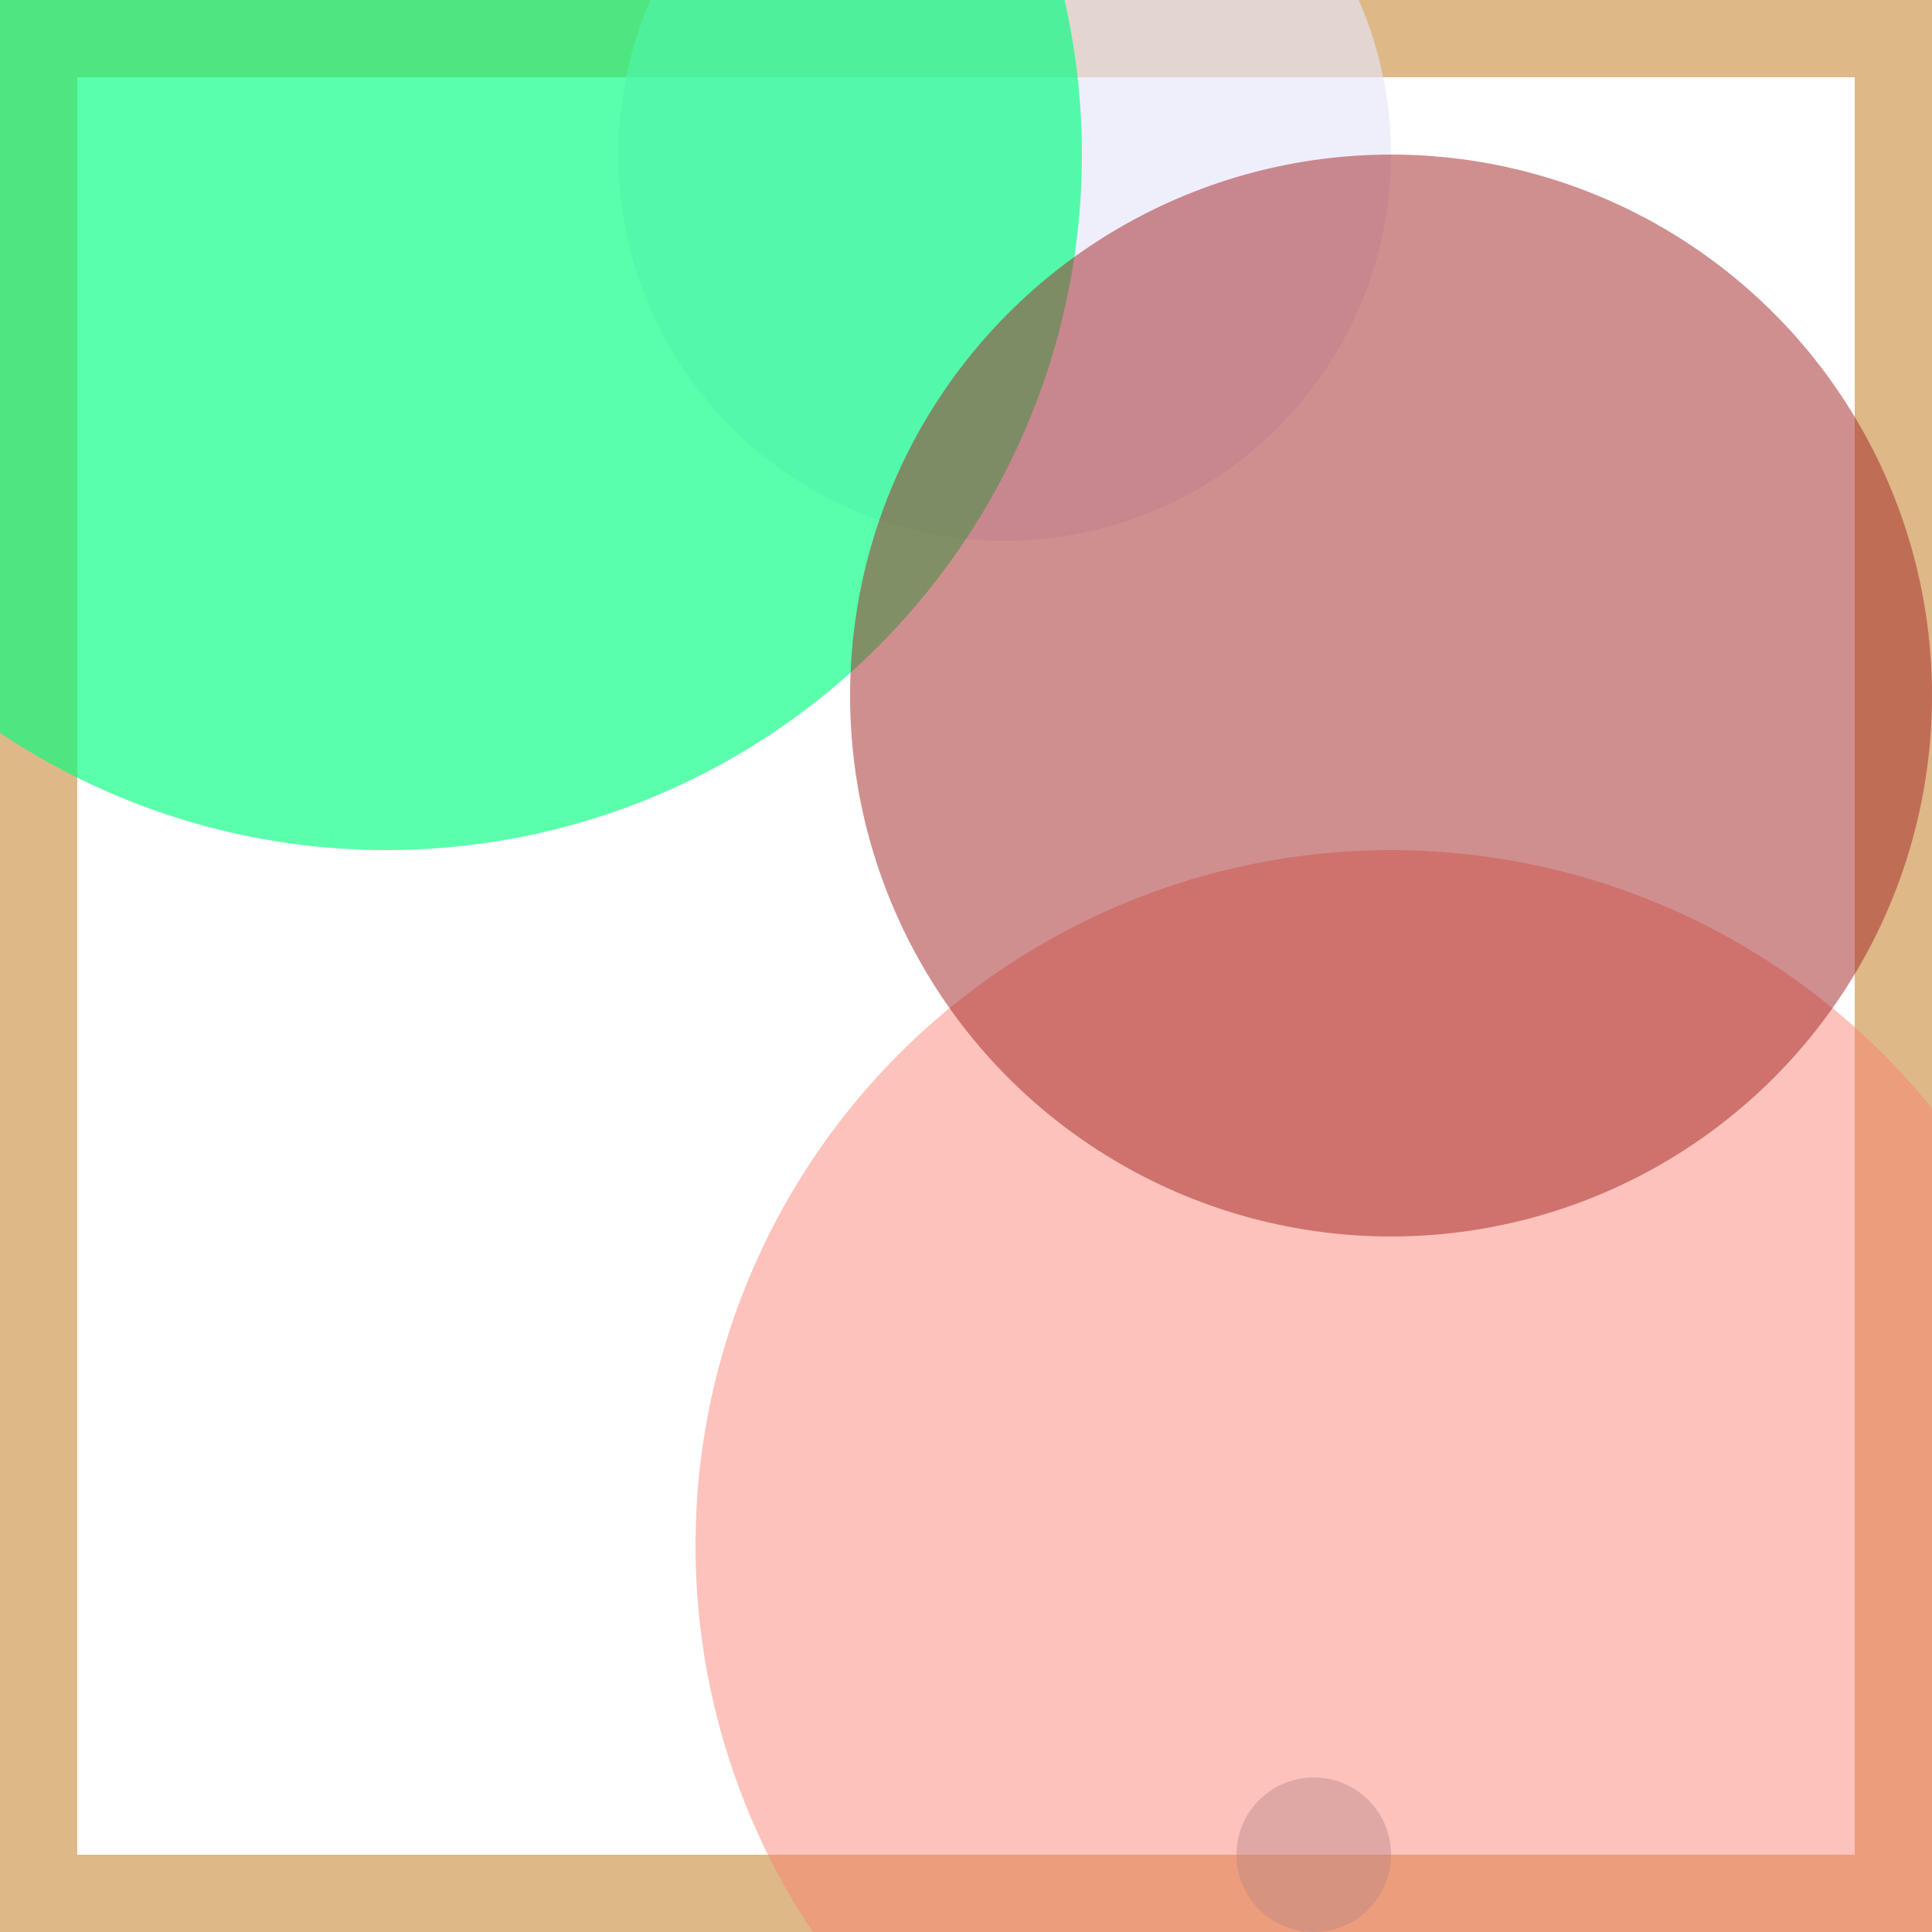 <svg viewBox="0 0 25 25" width="25" height="25" xmlns="http://www.w3.org/2000/svg"><rect width="25" height="25" fill="none" stroke="burlywood" stroke-width="2"/>
<circle cx="13" cy="2" r="5" fill="lavender" fill-opacity="0.63"/>
<circle cx="17" cy="24" r="1" fill="lightslategrey" fill-opacity="0.41"/>
<circle cx="18" cy="20" r="9" fill="salmon" fill-opacity="0.48"/>
<circle cx="5" cy="2" r="9" fill="springgreen" fill-opacity="0.65"/>
<circle cx="18" cy="9" r="7" fill="brown" fill-opacity="0.52"/></svg>